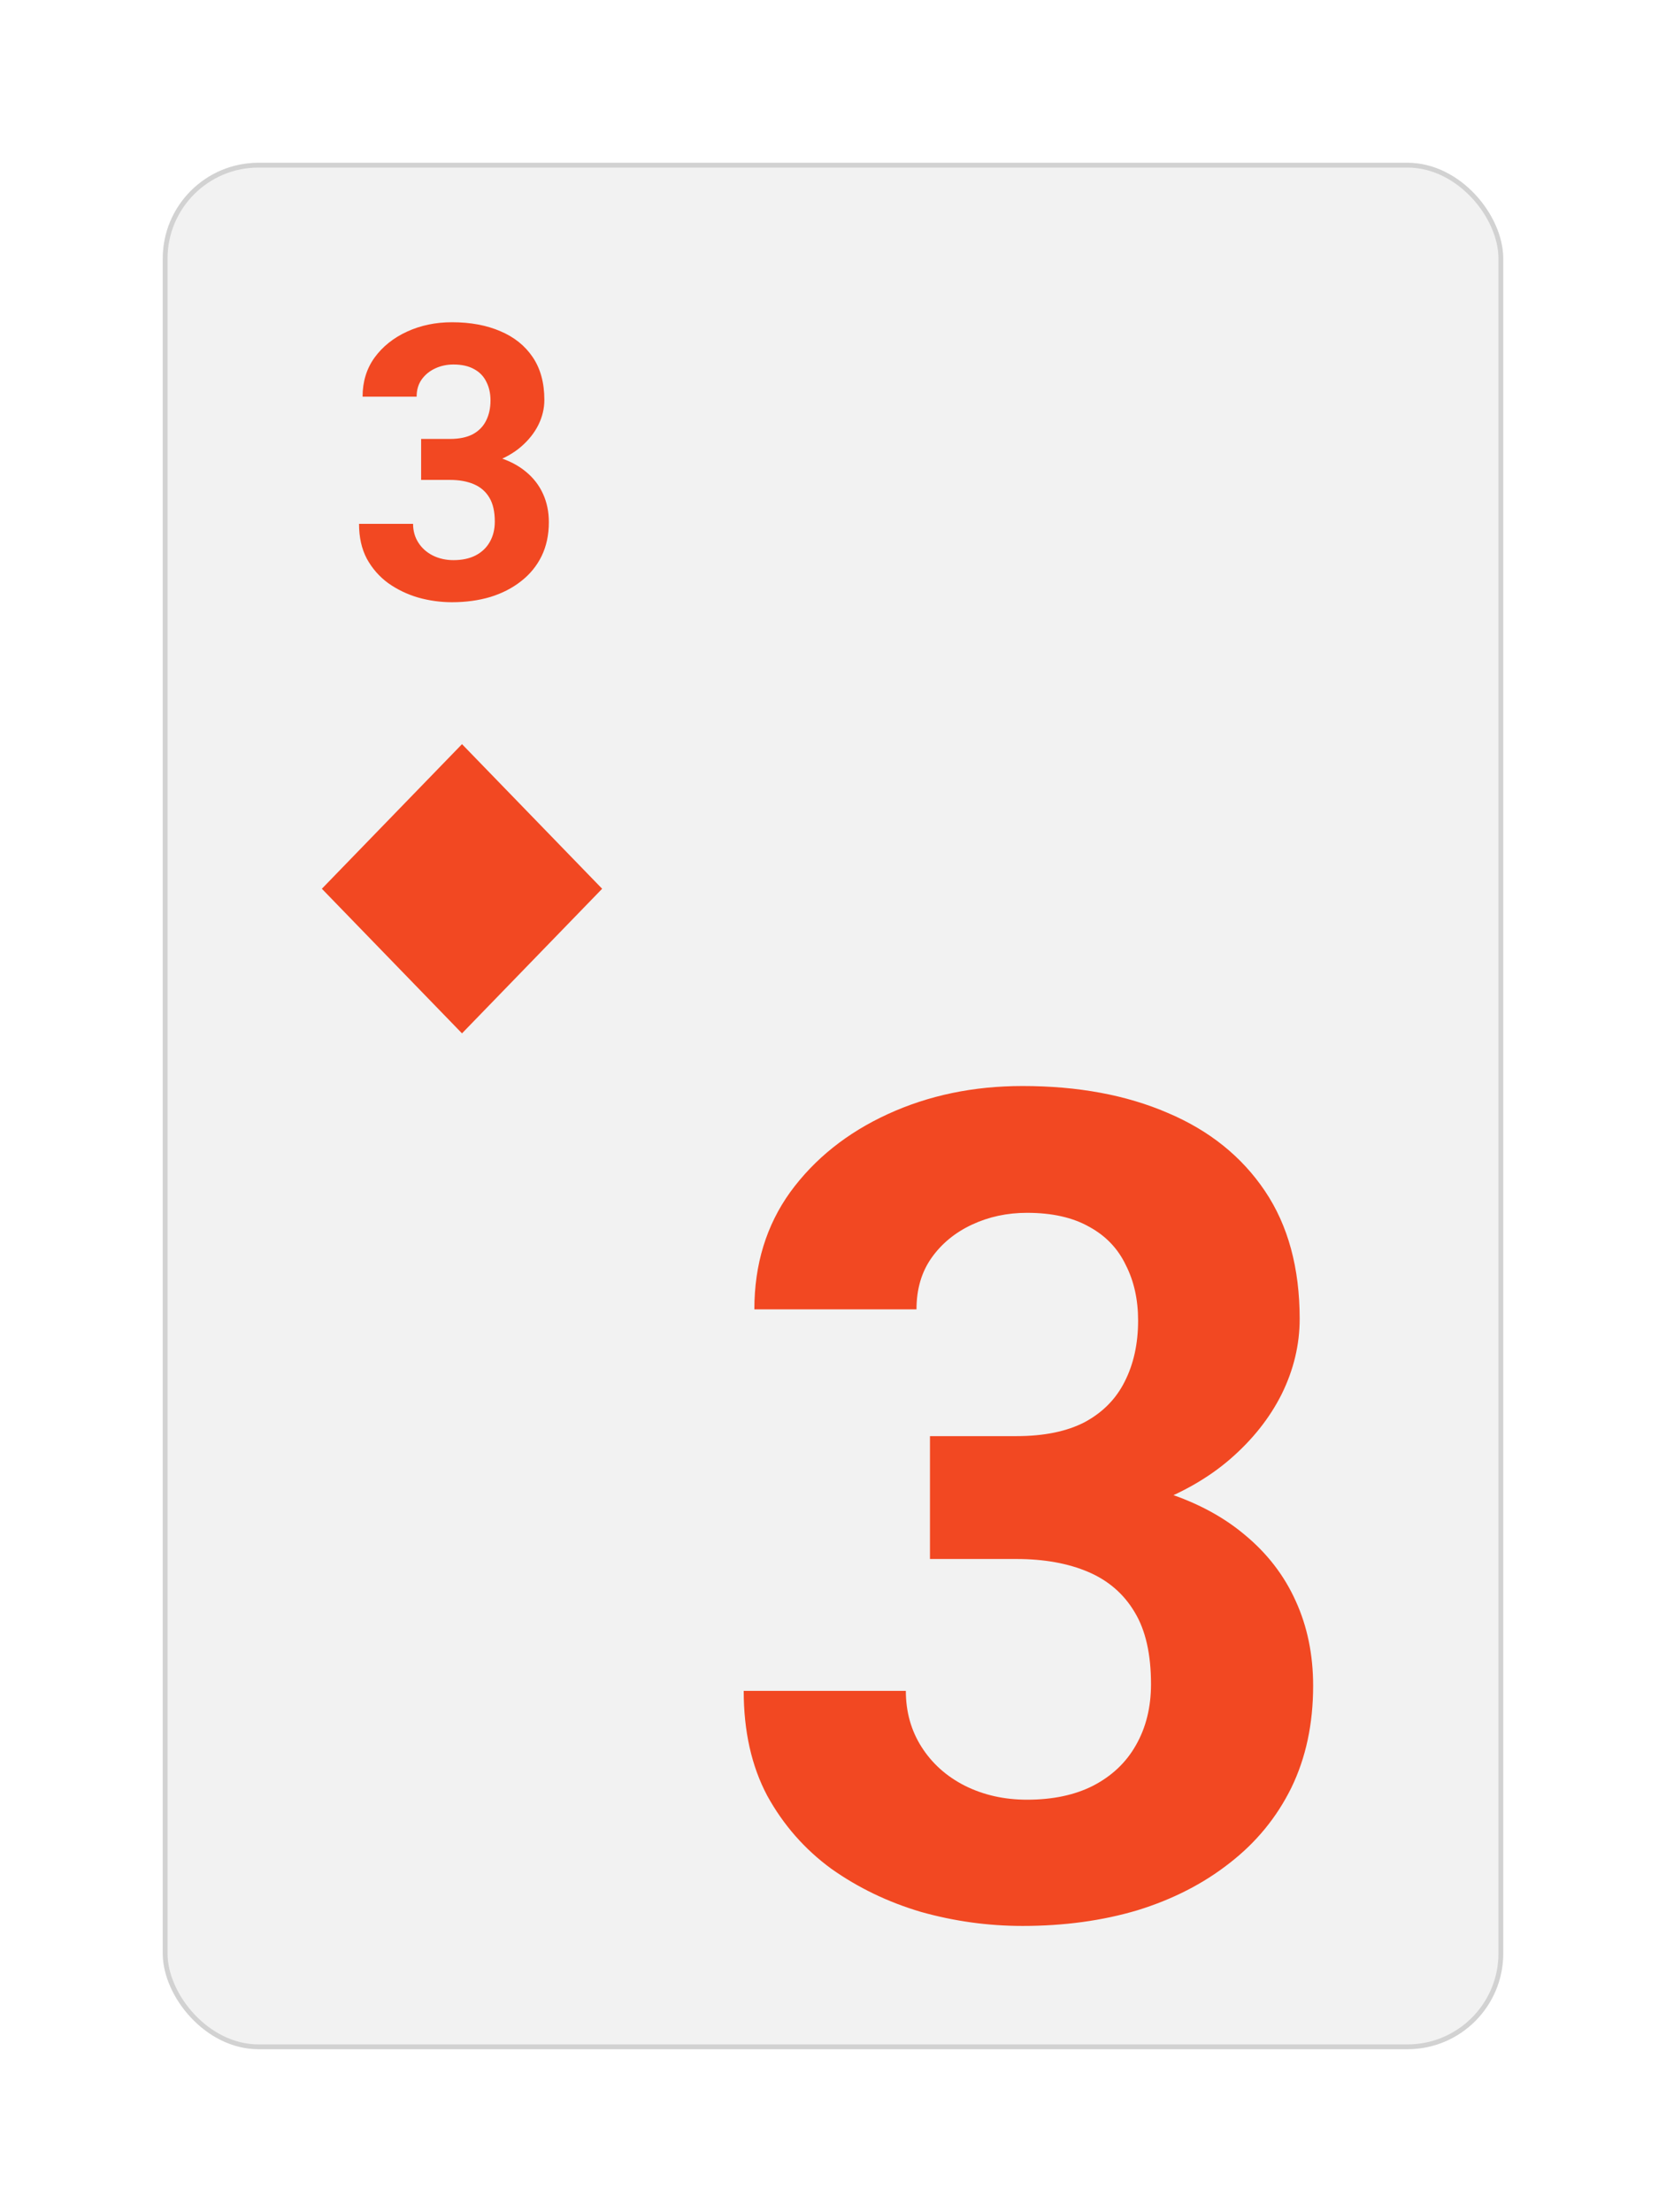 <svg width="348" height="462" viewBox="0 0 348 462" fill="none" xmlns="http://www.w3.org/2000/svg">
<g filter="url(#filter0_d_26_476)">
<rect x="34" y="29" width="280" height="394" rx="20" fill="#F2F2F2"/>
<rect x="34.5" y="29.5" width="279" height="393" rx="19.5" stroke="#D2D2D2"/>
</g>
<path d="M87.965 91.68H93.981C95.908 91.68 97.496 91.354 98.746 90.703C99.996 90.026 100.921 89.089 101.52 87.891C102.145 86.667 102.457 85.248 102.457 83.633C102.457 82.175 102.171 80.886 101.598 79.766C101.051 78.62 100.204 77.735 99.059 77.11C97.913 76.459 96.467 76.133 94.723 76.133C93.342 76.133 92.066 76.406 90.894 76.953C89.723 77.5 88.785 78.269 88.082 79.258C87.379 80.248 87.027 81.446 87.027 82.852H75.738C75.738 79.727 76.572 77.005 78.238 74.688C79.931 72.37 82.197 70.56 85.035 69.258C87.874 67.956 90.999 67.305 94.41 67.305C98.264 67.305 101.637 67.93 104.527 69.18C107.418 70.404 109.671 72.214 111.285 74.61C112.9 77.005 113.707 79.974 113.707 83.516C113.707 85.313 113.29 87.058 112.457 88.75C111.624 90.417 110.426 91.927 108.863 93.281C107.327 94.61 105.452 95.677 103.238 96.485C101.025 97.266 98.538 97.656 95.777 97.656H87.965V91.68ZM87.965 100.235V94.414H95.777C98.876 94.414 101.598 94.766 103.941 95.469C106.285 96.172 108.251 97.188 109.84 98.516C111.428 99.818 112.626 101.367 113.434 103.164C114.241 104.935 114.645 106.901 114.645 109.063C114.645 111.719 114.137 114.089 113.121 116.172C112.105 118.229 110.673 119.974 108.824 121.406C107.001 122.839 104.866 123.933 102.418 124.688C99.97 125.417 97.301 125.781 94.41 125.781C92.014 125.781 89.658 125.456 87.34 124.805C85.048 124.128 82.965 123.125 81.09 121.797C79.241 120.443 77.757 118.75 76.637 116.719C75.543 114.662 74.996 112.227 74.996 109.414H86.285C86.285 110.873 86.65 112.175 87.379 113.321C88.108 114.466 89.111 115.365 90.387 116.016C91.689 116.667 93.134 116.992 94.723 116.992C96.519 116.992 98.056 116.667 99.332 116.016C100.634 115.339 101.624 114.401 102.301 113.203C103.004 111.979 103.355 110.56 103.355 108.946C103.355 106.862 102.978 105.196 102.223 103.946C101.467 102.67 100.387 101.732 98.981 101.133C97.574 100.534 95.908 100.235 93.981 100.235H87.965Z" fill="#F24822"/>
<path d="M194.254 299.954H212.301C218.082 299.954 222.848 298.977 226.598 297.024C230.348 294.993 233.121 292.18 234.918 288.586C236.793 284.915 237.73 280.657 237.73 275.813C237.73 271.438 236.871 267.571 235.152 264.211C233.512 260.774 230.973 258.118 227.535 256.243C224.098 254.29 219.762 253.313 214.527 253.313C210.387 253.313 206.559 254.133 203.043 255.774C199.527 257.415 196.715 259.719 194.605 262.688C192.496 265.657 191.441 269.25 191.441 273.469H157.574C157.574 264.094 160.074 255.93 165.074 248.977C170.152 242.024 176.949 236.594 185.465 232.688C193.98 228.782 203.355 226.829 213.59 226.829C225.152 226.829 235.27 228.704 243.941 232.454C252.613 236.125 259.371 241.555 264.215 248.743C269.059 255.93 271.48 264.836 271.48 275.461C271.48 280.852 270.23 286.086 267.73 291.165C265.23 296.165 261.637 300.696 256.949 304.758C252.34 308.743 246.715 311.946 240.074 314.368C233.434 316.711 225.973 317.883 217.691 317.883H194.254V299.954ZM194.254 325.618V308.157H217.691C226.988 308.157 235.152 309.211 242.184 311.321C249.215 313.43 255.113 316.477 259.879 320.461C264.645 324.368 268.238 329.016 270.66 334.407C273.082 339.719 274.293 345.618 274.293 352.102C274.293 360.071 272.77 367.18 269.723 373.43C266.676 379.602 262.379 384.836 256.832 389.133C251.363 393.43 244.957 396.711 237.613 398.977C230.27 401.165 222.262 402.258 213.59 402.258C206.402 402.258 199.332 401.282 192.379 399.329C185.504 397.297 179.254 394.29 173.629 390.305C168.082 386.243 163.629 381.165 160.27 375.071C156.988 368.899 155.348 361.594 155.348 353.157H189.215C189.215 357.532 190.309 361.438 192.496 364.875C194.684 368.313 197.691 371.008 201.52 372.961C205.426 374.915 209.762 375.891 214.527 375.891C219.918 375.891 224.527 374.915 228.355 372.961C232.262 370.93 235.23 368.118 237.262 364.524C239.371 360.852 240.426 356.594 240.426 351.75C240.426 345.5 239.293 340.5 237.027 336.75C234.762 332.922 231.52 330.11 227.301 328.313C223.082 326.516 218.082 325.618 212.301 325.618H194.254Z" fill="#F24822"/>
<path fill-rule="evenodd" clip-rule="evenodd" d="M67.231 185.628L96.504 215.831L125.778 185.628L96.504 155.425L67.231 185.628Z" fill="#F24822"/>
<defs>
<filter id="filter0_d_26_476" x="0" y="0" width="348" height="462" filterUnits="userSpaceOnUse" color-interpolation-filters="sRGB">
<feFlood flood-opacity="0" result="BackgroundImageFix"/>
<feColorMatrix in="SourceAlpha" type="matrix" values="0 0 0 0 0 0 0 0 0 0 0 0 0 0 0 0 0 0 127 0" result="hardAlpha"/>
<feOffset dy="5"/>
<feGaussianBlur stdDeviation="17"/>
<feColorMatrix type="matrix" values="0 0 0 0 0 0 0 0 0 0 0 0 0 0 0 0 0 0 0.1 0"/>
<feBlend mode="normal" in2="BackgroundImageFix" result="effect1_dropShadow_26_476"/>
<feBlend mode="normal" in="SourceGraphic" in2="effect1_dropShadow_26_476" result="shape"/>
</filter>
</defs>
</svg>
